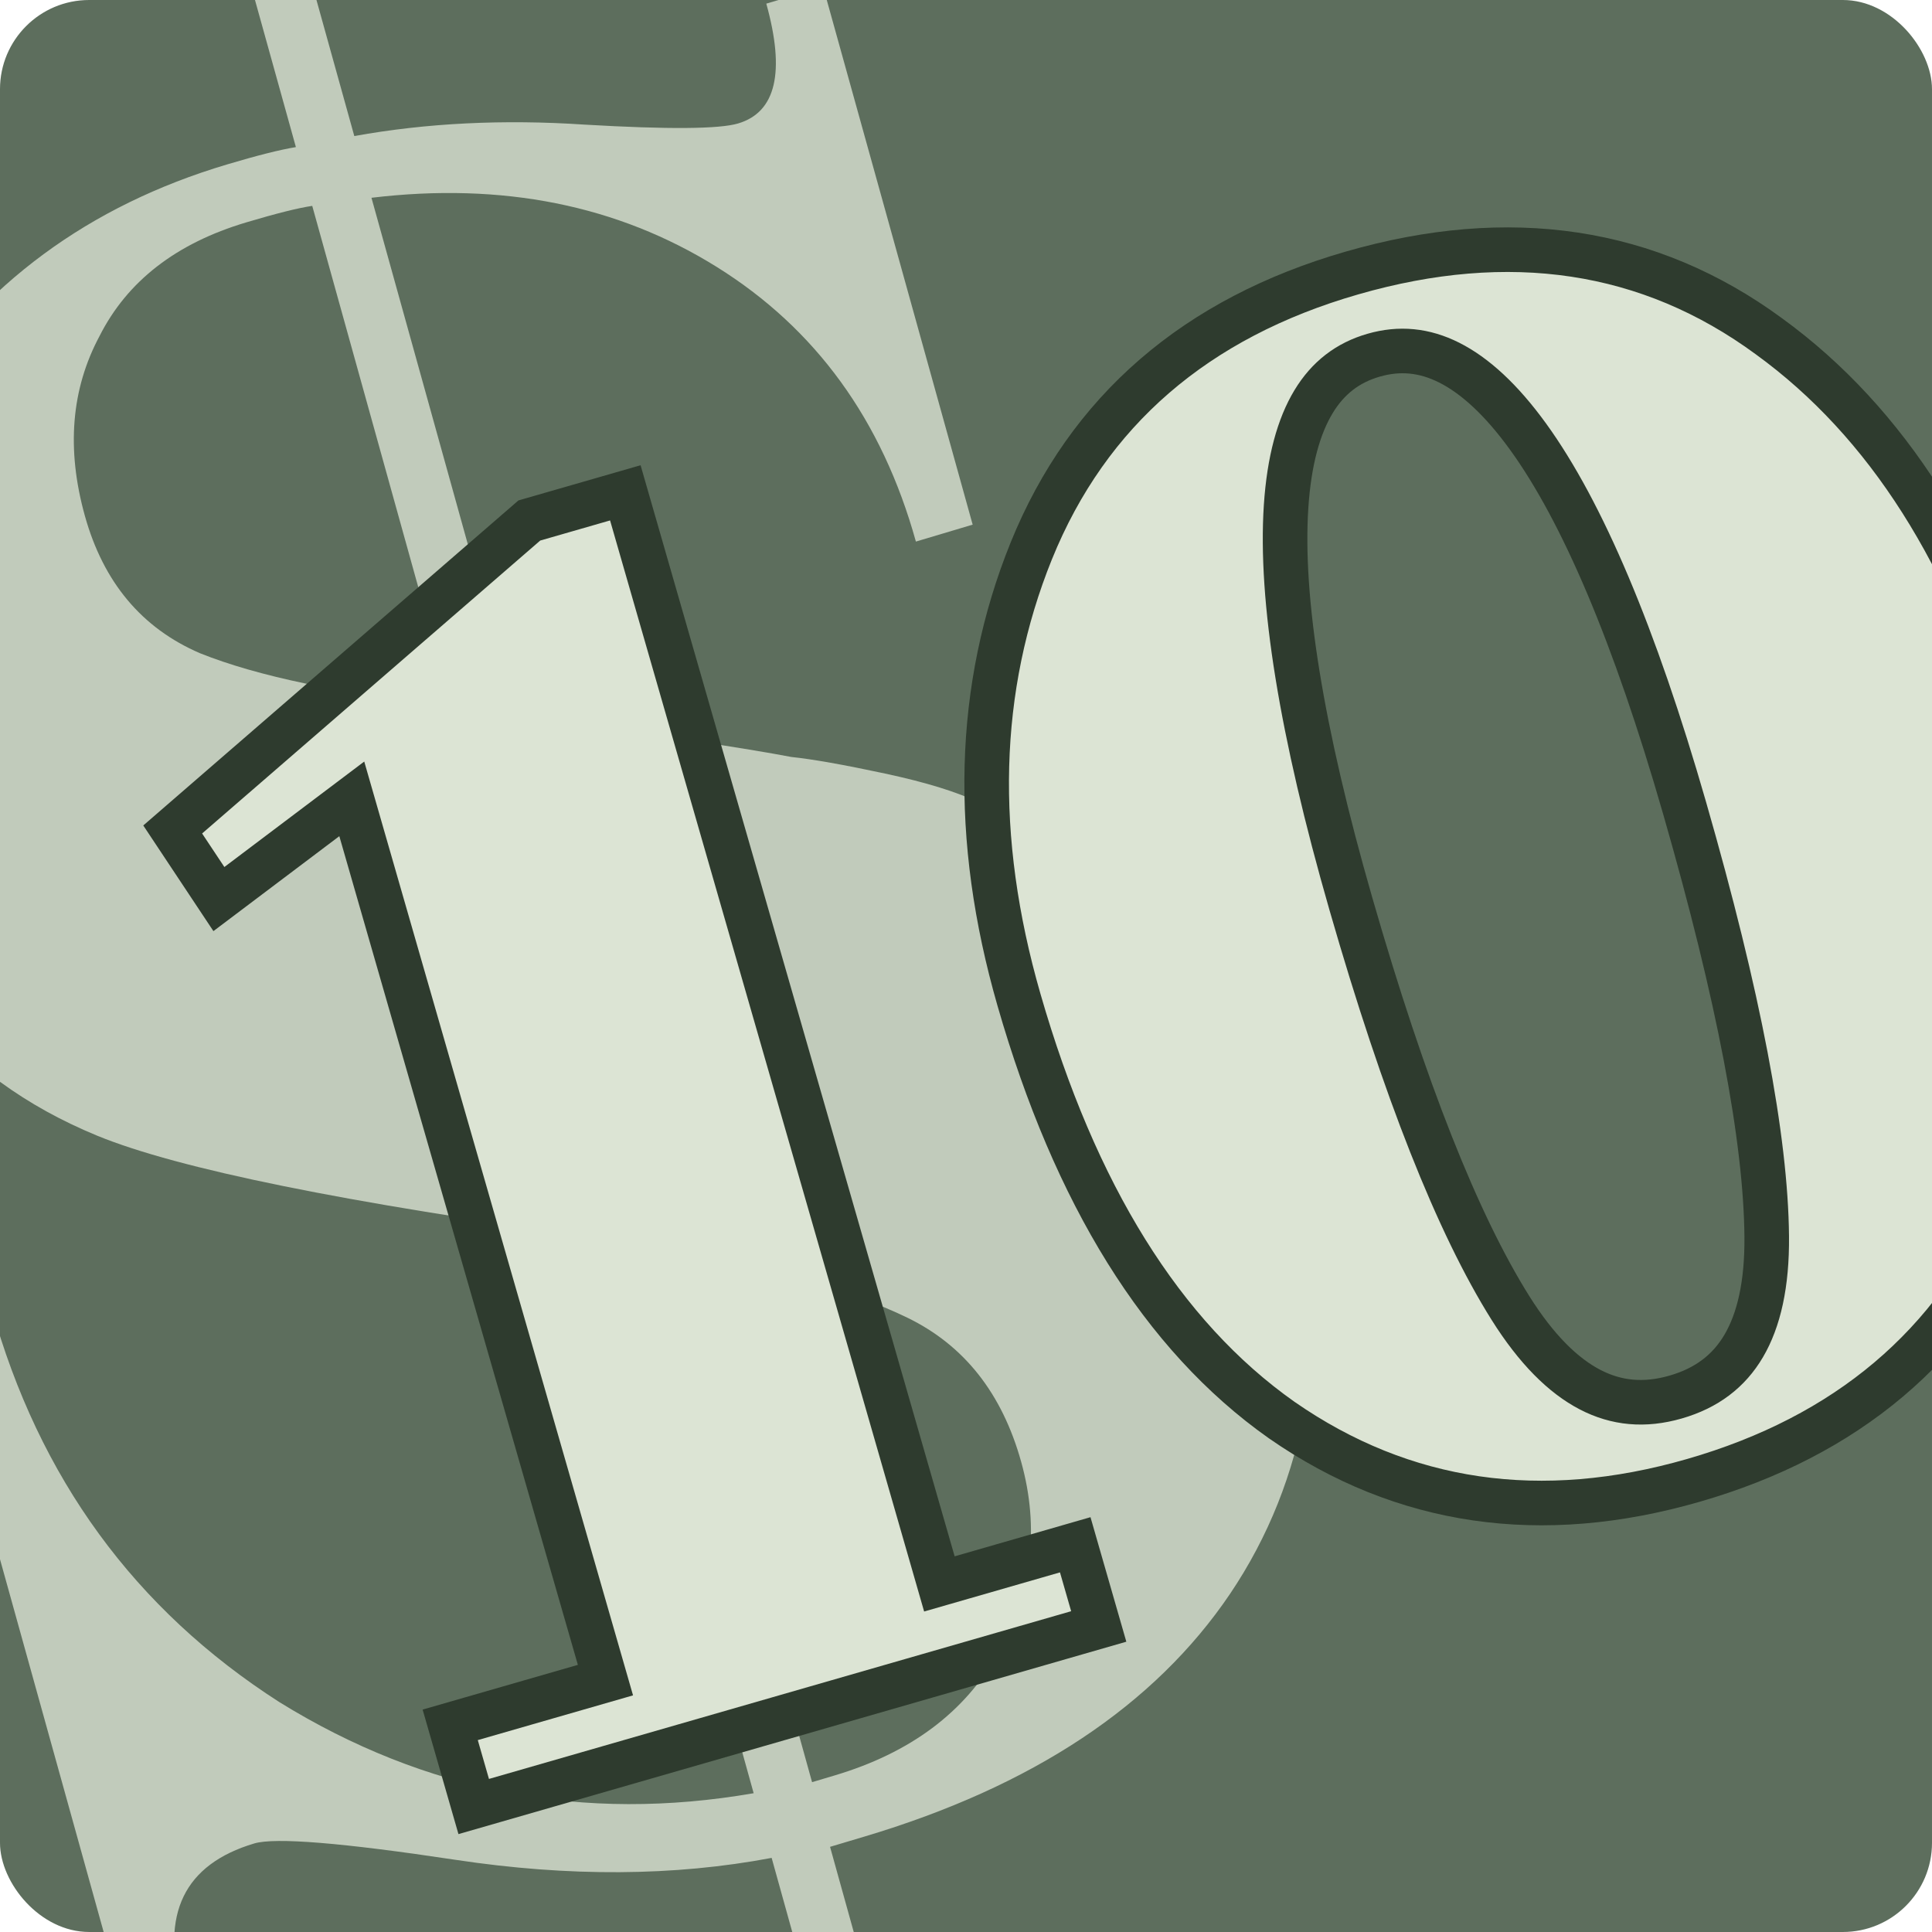 <svg width="260" height="260" viewBox="0 0 260 260" fill="none" xmlns="http://www.w3.org/2000/svg">
<g clip-path="url(#clip0)">
<rect width="260" height="260" rx="12" fill="#5D6E5D"/>
<path d="M116.289 247.172L111.705 248.539L115.665 262.78L108.025 265.058L103.845 250.026C90.744 252.504 76.564 252.591 61.306 250.287C46.048 247.983 37.018 247.248 34.217 248.083C24.793 250.893 21.549 257.573 24.482 268.122L16.842 270.4L-8.79 178.229L-1.15 175.951C5.231 198.894 18.154 216.603 37.619 229.077C57.265 241.211 78.534 245.293 101.424 241.323L80.633 166.557C46.512 161.881 24.005 157.312 13.111 152.849C-6.2 144.899 -17.86 130.241 -21.871 108.875C-25.628 87.433 -22.461 69.068 -12.371 53.779C-2.355 38.226 11.949 27.678 30.541 22.134C34.616 20.919 37.709 20.14 39.82 19.796L32.779 -5.522L40.419 -7.8L47.68 18.309C57.397 16.554 67.734 16.041 78.694 16.772C89.908 17.426 96.788 17.373 99.335 16.614C104.429 15.095 105.692 9.721 103.125 0.49L110.766 -1.788L130.897 70.604L123.257 72.882C118.71 56.531 109.766 44.205 96.425 35.903C83.084 27.6 67.606 24.505 49.99 26.616L69.242 95.843C70.407 96.067 72.155 96.402 74.486 96.85C76.743 97.033 78.746 97.293 80.494 97.628C82.243 97.964 86.285 98.615 92.621 99.581C98.957 100.548 103.582 101.311 106.496 101.87C109.336 102.165 113.542 102.91 119.115 104.104C124.687 105.299 128.913 106.609 131.791 108.035C134.925 109.386 138.842 111.074 143.542 113.099C148.242 115.125 151.961 117.586 154.697 120.483C157.36 123.116 160.169 126.276 163.125 129.964C169.038 137.34 173.061 146.85 175.196 158.494C179.099 180.463 175.878 199.13 165.534 214.495C155.371 229.521 138.956 240.413 116.289 247.172ZM33.123 29.932C23.7 32.742 17.121 37.845 13.386 45.242C9.578 52.375 8.921 60.425 11.414 69.391C13.908 78.358 19.071 84.529 26.905 87.905C34.666 91.017 45.938 93.368 60.721 94.957L42.02 27.707C40.164 27.975 37.198 28.717 33.123 29.932ZM109.285 239.836L112.341 238.924C122.528 235.887 129.835 230.424 134.26 222.535C138.867 214.308 139.924 205.71 137.43 196.744C134.863 187.513 129.754 181.041 122.101 177.325C114.449 173.609 103.539 170.579 89.373 168.235L109.285 239.836Z" fill="#DCE4D4" fill-opacity="0.79"/>
<path d="M47.342 107.507L81.479 226.103L63.469 231.292L60.587 232.122L61.416 235.005L62.92 240.23L63.75 243.113L66.634 242.283L144.982 219.712L147.864 218.882L147.034 215.999L145.53 210.774L144.7 207.89L141.817 208.721L126.419 213.157L84.984 69.208L84.154 66.324L81.27 67.155L71.868 69.863L71.234 70.046L70.735 70.479L25.235 109.899L23.241 111.627L24.701 113.826L27.696 118.338L29.458 120.992L32.002 119.074L47.342 107.507ZM270.975 162.761L270.978 162.752L270.982 162.744C278.875 144.307 279.191 122.99 272.285 98.997C265.34 74.868 254 56.835 238.062 45.263C221.916 33.4 203.093 30.645 181.951 36.736C160.957 42.783 146.446 55.255 138.788 74.13L138.786 74.134C131.341 92.568 130.855 112.75 137.126 134.538C144.657 160.7 156.347 179.721 172.477 191.1L172.486 191.106L172.495 191.113C188.855 202.471 207.416 205.121 227.876 199.227C248.501 193.285 262.981 181.125 270.975 162.761ZM184.855 47.802C188.334 46.799 191.673 47.114 195.024 48.799C198.456 50.525 202.019 53.754 205.65 58.774C212.933 68.841 219.987 85.398 226.704 108.732C234.006 134.1 237.635 153.268 237.758 166.392C237.819 172.84 236.696 177.673 234.66 181.132C232.673 184.51 229.688 186.802 225.494 188.01C221.312 189.215 217.538 188.855 213.994 187.016C210.365 185.134 206.757 181.581 203.267 176.019C196.179 164.721 189.003 146.676 181.805 121.668C175.088 98.334 172.26 80.56 173.076 68.159C173.483 61.976 174.783 57.345 176.772 54.057C178.715 50.847 181.375 48.804 184.855 47.802Z" fill="#DCE4D4" stroke="#2E3B2E" stroke-width="6"/>
</g>
<defs>
<clipPath id="clip0">
<rect width="260" height="260" fill="white"/>
</clipPath>
</defs>
</svg>
